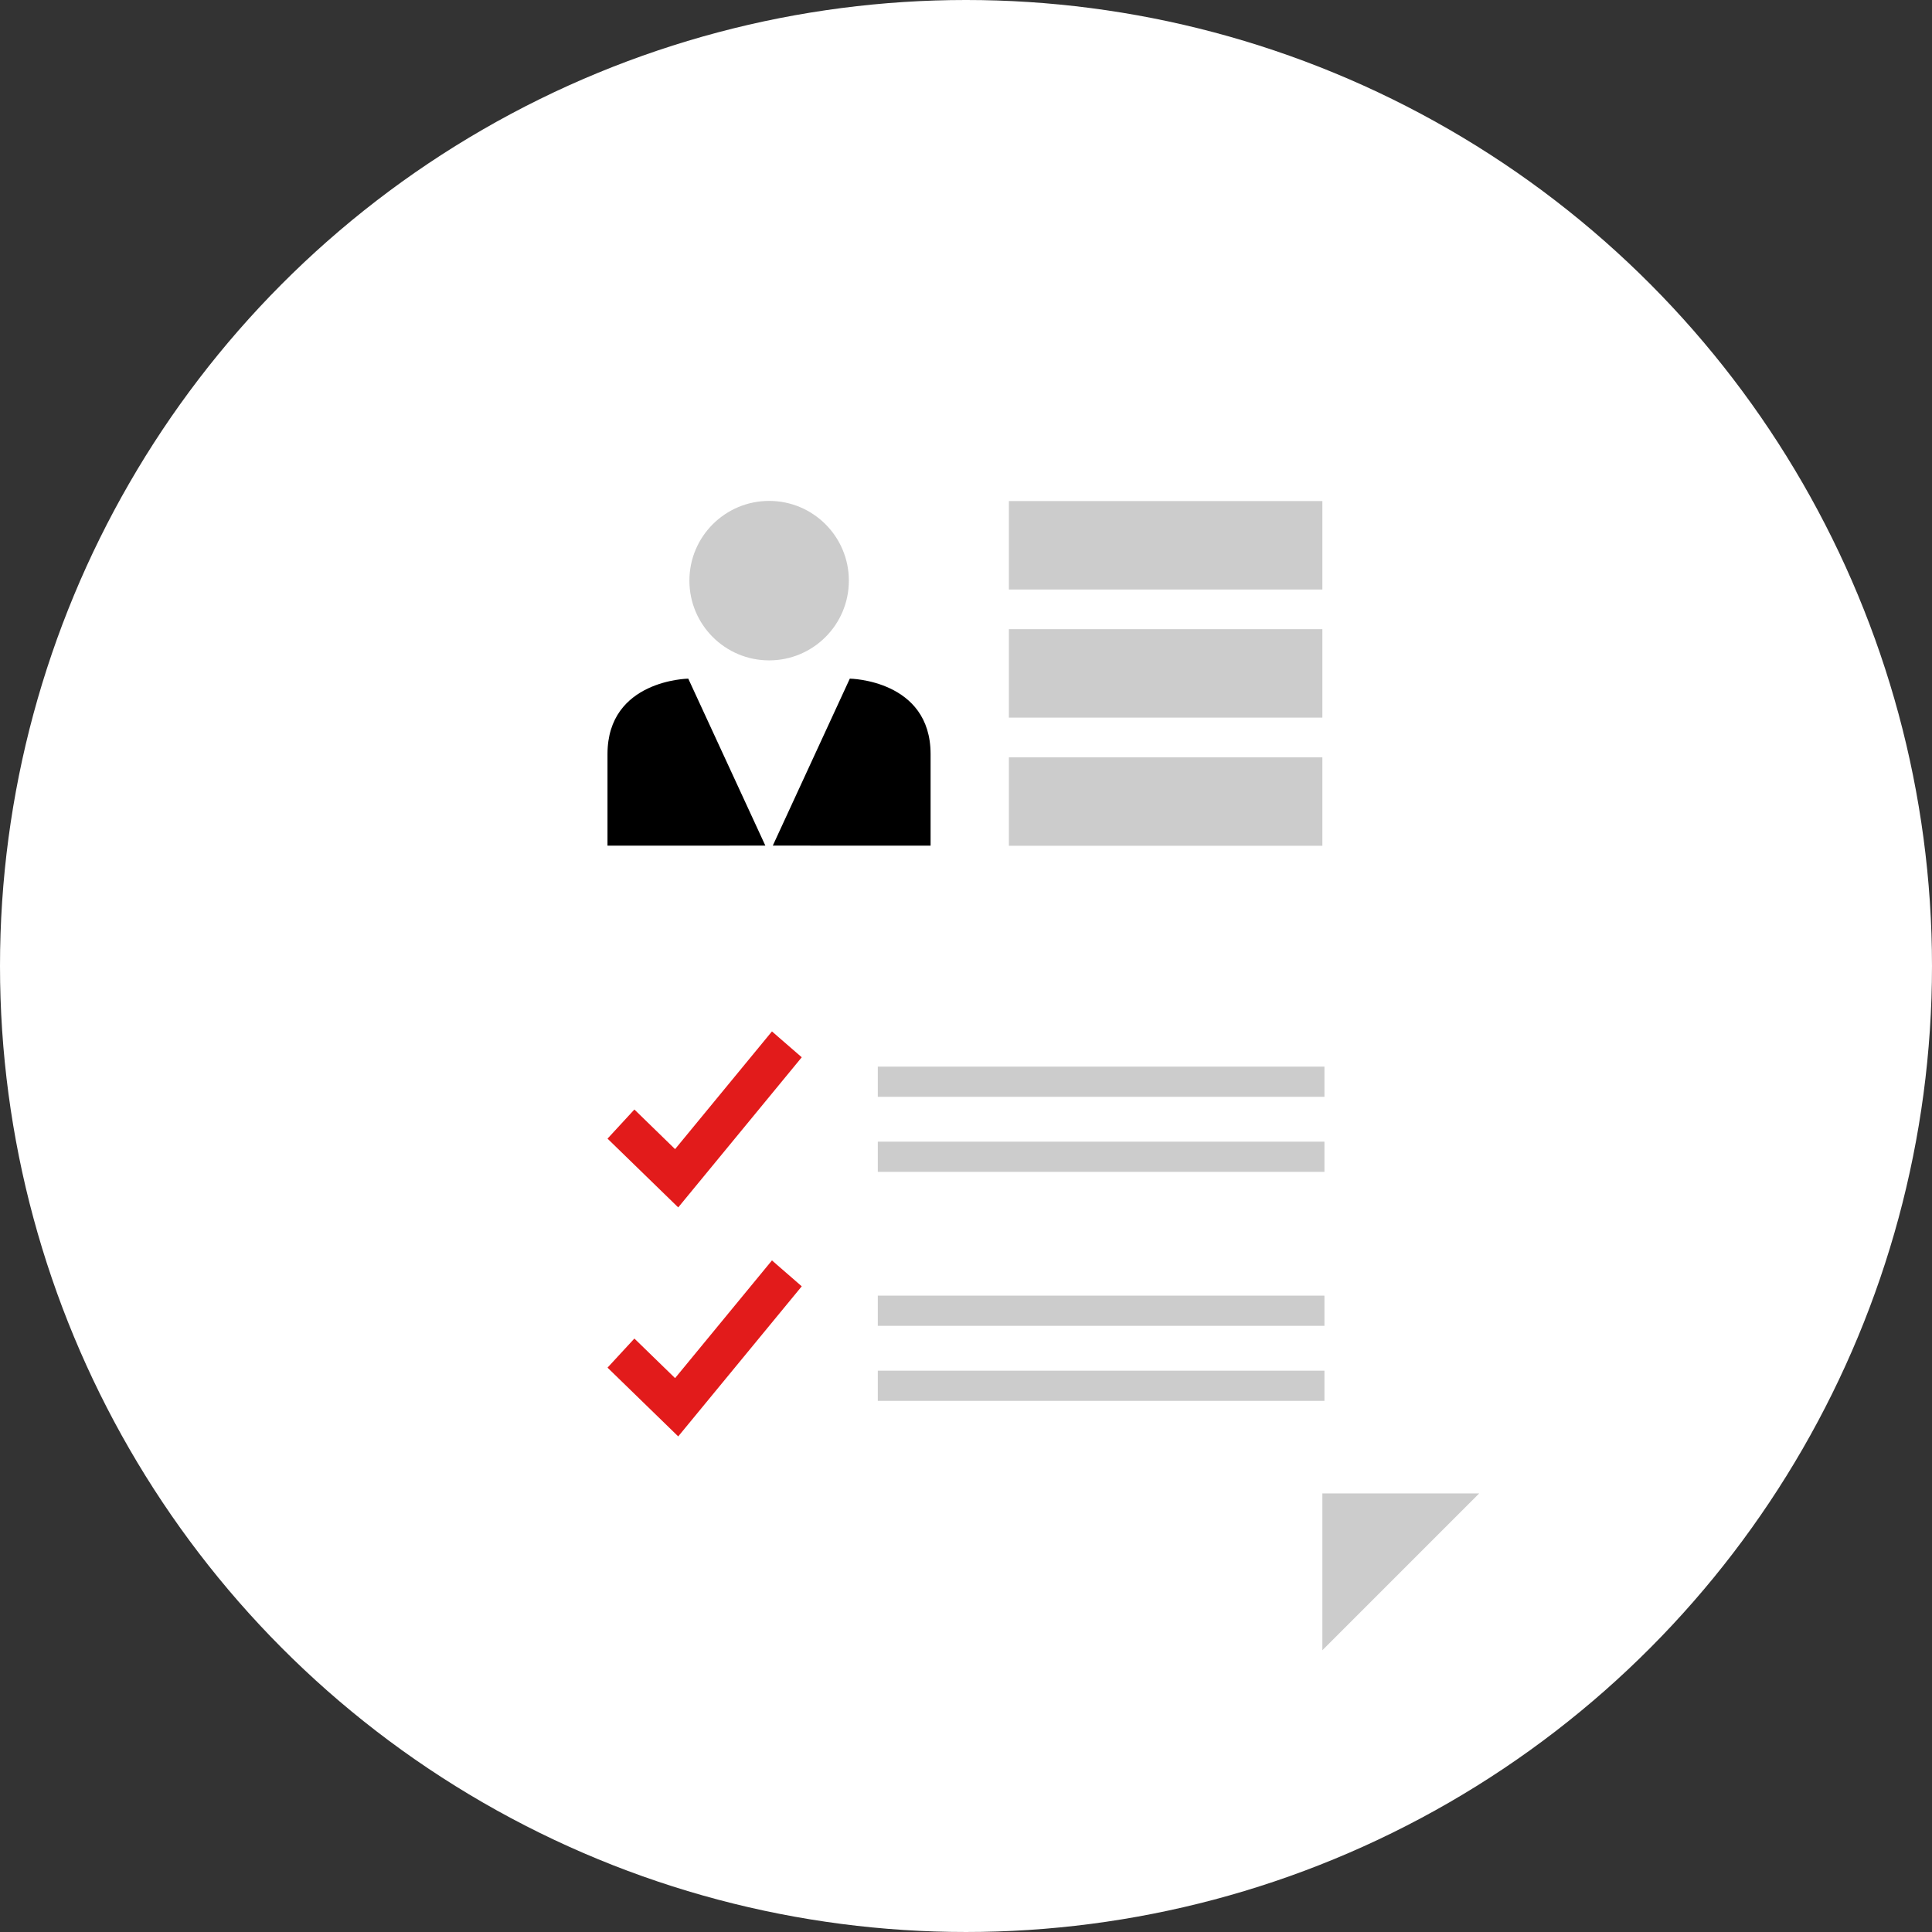 <!DOCTYPE svg PUBLIC "-//W3C//DTD SVG 1.1//EN" "http://www.w3.org/Graphics/SVG/1.1/DTD/svg11.dtd">

<!-- Uploaded to: SVG Repo, www.svgrepo.com, Transformed by: SVG Repo Mixer Tools -->
<svg version="1.1" id="Layer_1" xmlns="http://www.w3.org/2000/svg" xmlns:xlink="http://www.w3.org/1999/xlink" viewBox="0 0 512.001 512.001" xml:space="preserve" width="800px" height="800px" fill="#000000">

<rect x="0" y="0" width="512.001" height="512.001" fill="#333333" stroke="none"/>

<g id="SVGRepo_bgCarrier" stroke-width="0"/>

<g id="SVGRepo_tracerCarrier" stroke-linecap="round" stroke-linejoin="round"/>

<g id="SVGRepo_iconCarrier"> <circle style="fill:#ffffff;" cx="256" cy="256" r="256"/> <polygon style="fill:#FFFFFF;" points="350.44,437.337 120.001,437.337 120.001,74.664 392,74.664 392,395.776 "/> <g> <polygon style="fill:#E21B1B;" points="204.576,273.336 178.904,304.529 168.12,294.032 161,301.752 179.736,319.976 212.472,280.192 "/> <polygon style="fill:#E21B1B;" points="204.576,334.024 178.904,365.216 168.12,354.729 161,362.44 179.736,380.664 212.472,340.888 "/> </g> <g> <rect x="232.629" y="282.669" style="fill:#CCCCCC;" width="118.362" height="8"/> <rect x="232.629" y="302.554" style="fill:#CCCCCC;" width="118.362" height="8"/> <rect x="232.629" y="343.36" style="fill:#CCCCCC;" width="118.362" height="8"/> <rect x="232.629" y="363.244" style="fill:#CCCCCC;" width="118.362" height="8"/> <rect x="267.367" y="132.787" style="fill:#CCCCCC;" width="83.075" height="23.44"/> <rect x="267.367" y="200.7" style="fill:#CCCCCC;" width="83.075" height="23.44"/> <rect x="267.367" y="166.739" style="fill:#CCCCCC;" width="83.075" height="23.44"/> <circle style="fill:#CCCCCC;" cx="203.828" cy="153.877" r="21.13"/> </g> <path d="M202.824,224.096L182.4,179.848c0,0-21.408,0.288-21.408,20v24.264L202.824,224.096z"/> <path d="M204.8,224.096l20.408-44.248c0,0,21.408,0.288,21.408,20v24.264L204.8,224.096z"/> <polygon style="fill:#ffffff;" points="203.824,182.016 191.08,182.016 203.824,210.224 216.568,182.016 "/> <polygon style="fill:#CCCCCC;" points="350.44,437.337 350.44,395.776 392,395.776 "/> </g>

</svg>
